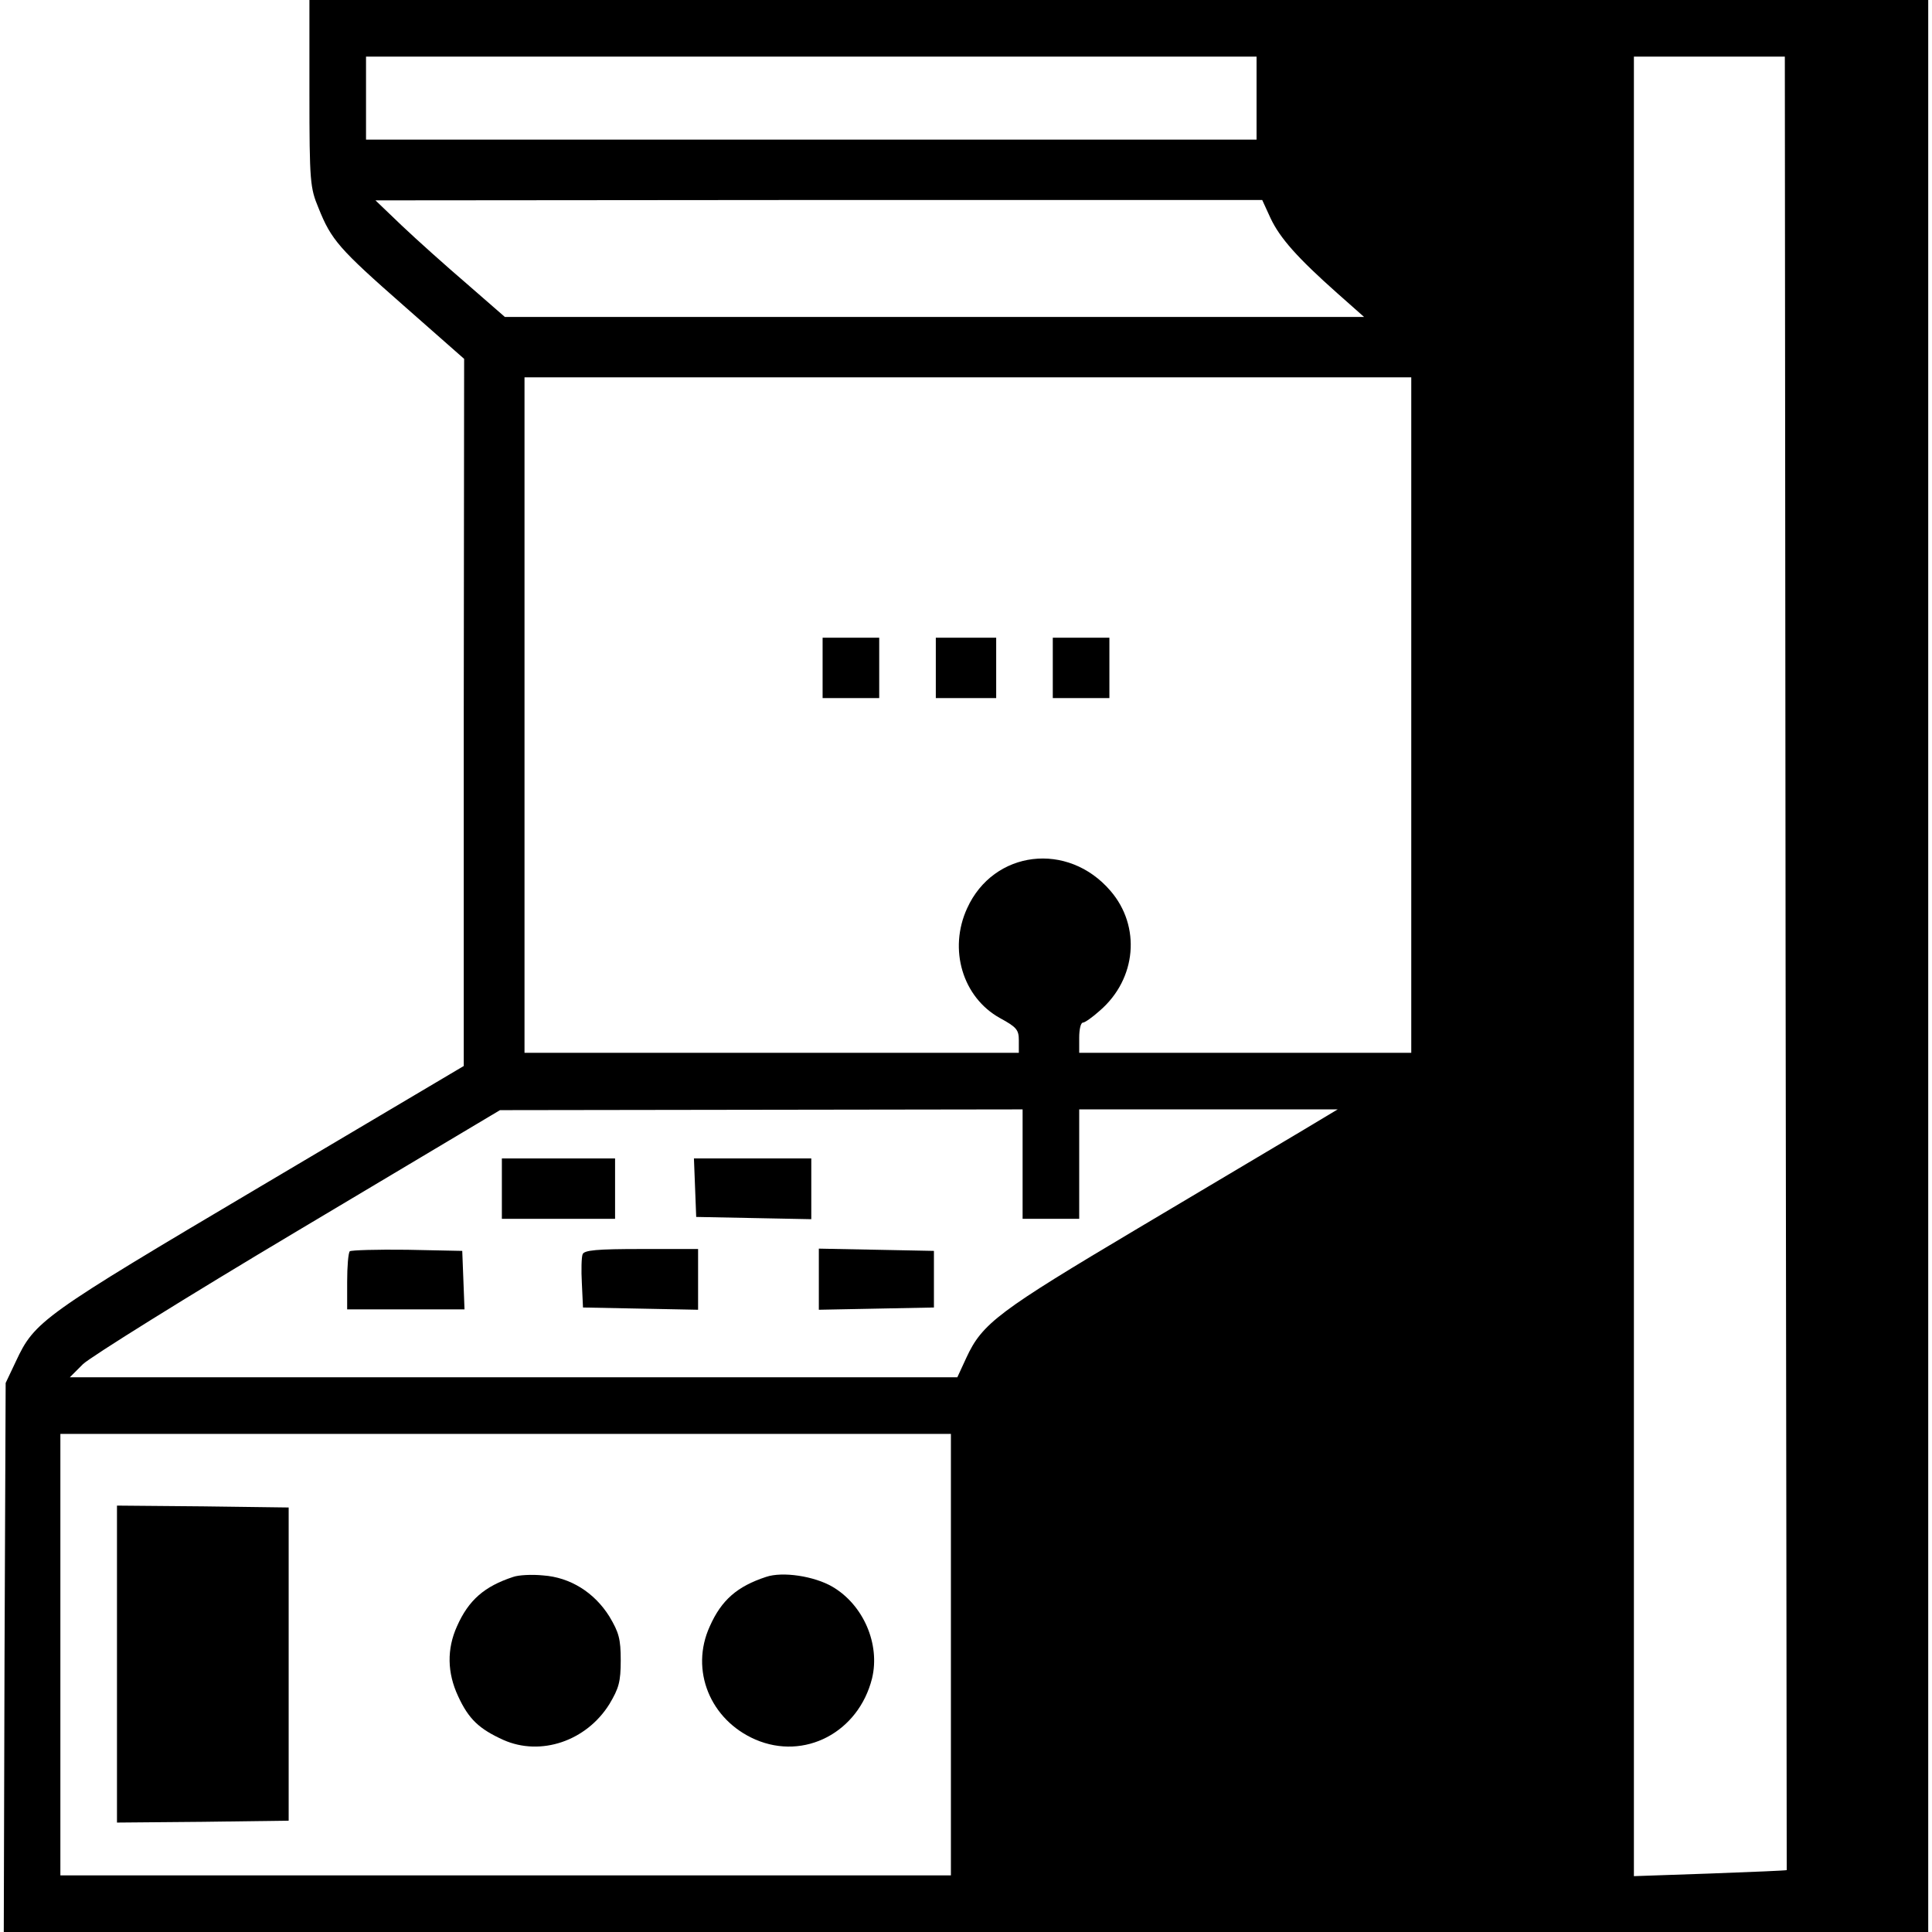 <?xml version="1.0" standalone="no"?>
<!DOCTYPE svg PUBLIC "-//W3C//DTD SVG 20010904//EN"
 "http://www.w3.org/TR/2001/REC-SVG-20010904/DTD/svg10.dtd">
<svg version="1.0" xmlns="http://www.w3.org/2000/svg"
 width="512pt" height="512pt" viewBox="0 0 512 512"
 preserveAspectRatio="xMidYMid meet">

<g transform="translate(0,512) scale(0.1,-0.1)"
fill="#000000" stroke="none">
<path d="M820 4873 c0 -236 2 -251 24 -304 34 -85 54 -108 227 -260 l159 -140
-1 -937 0 -937 -540 -320 c-579 -343 -597 -356 -647 -463 l-27 -57 -3 -728 -2
-727 2550 0 2550 0 0 2560 0 2560 -2145 0 -2145 0 0 -247z m2510 -13 l0 -110
-1180 0 -1180 0 0 110 0 110 1180 0 1180 0 0 -110z m1402 -2293 c2 -1321 3
-2403 3 -2403 0 -1 -91 -5 -202 -9 l-203 -7 0 2411 0 2411 200 0 200 0 2
-2403z m-1365 1975 c25 -53 71 -105 178 -200 l70 -62 -1139 0 -1138 0 -101 88
c-56 48 -133 117 -172 154 l-70 67 1175 1 1175 0 22 -48z m373 -1317 l0 -895
-440 0 -440 0 0 40 c0 22 4 40 10 40 5 0 25 14 45 32 97 84 109 223 28 317
-113 132 -310 108 -380 -46 -50 -109 -12 -236 87 -291 44 -24 50 -31 50 -59
l0 -33 -655 0 -655 0 0 895 0 895 1175 0 1175 0 0 -895z m-1030 -1190 l0 -145
75 0 75 0 0 145 0 145 343 0 342 0 -90 -54 c-49 -29 -247 -147 -439 -261 -370
-220 -413 -252 -455 -343 l-24 -52 -1176 0 -1176 0 35 35 c20 19 276 179 570
354 l535 319 693 1 692 1 0 -145z m-190 -1300 l0 -585 -1180 0 -1180 0 0 585
0 585 1180 0 1180 0 0 -585z"/>
<path d="M2180 3350 l0 -80 75 0 75 0 0 80 0 80 -75 0 -75 0 0 -80z"/>
<path d="M2480 3350 l0 -80 80 0 80 0 0 80 0 80 -80 0 -80 0 0 -80z"/>
<path d="M2790 3350 l0 -80 75 0 75 0 0 80 0 80 -75 0 -75 0 0 -80z"/>
<path d="M1330 1970 l0 -80 150 0 150 0 0 80 0 80 -150 0 -150 0 0 -80z"/>
<path d="M1842 1973 l3 -78 153 -3 152 -3 0 81 0 80 -155 0 -156 0 3 -77z"/>
<path d="M927 1804 c-4 -4 -7 -40 -7 -81 l0 -73 155 0 156 0 -3 78 -3 77 -146
3 c-80 1 -148 -1 -152 -4z"/>
<path d="M1544 1796 c-3 -7 -4 -42 -2 -77 l3 -64 153 -3 152 -3 0 81 0 80
-150 0 c-118 0 -152 -3 -156 -14z"/>
<path d="M2170 1730 l0 -81 153 3 152 3 0 75 0 75 -152 3 -153 3 0 -81z"/>
<path d="M310 710 l0 -420 228 2 227 3 0 415 0 415 -227 3 -228 2 0 -420z"/>
<path d="M1360 941 c-76 -25 -118 -61 -149 -131 -27 -60 -26 -123 3 -185 28
-61 56 -87 120 -116 99 -44 220 -3 281 95 25 42 30 59 30 116 0 57 -5 74 -30
116 -40 64 -104 104 -176 109 -30 3 -65 1 -79 -4z"/>
<path d="M2030 941 c-76 -25 -118 -61 -149 -131 -53 -116 1 -248 121 -300 130
-56 273 19 309 162 22 91 -23 195 -105 243 -48 28 -132 41 -176 26z"/>
</g>
</svg>
